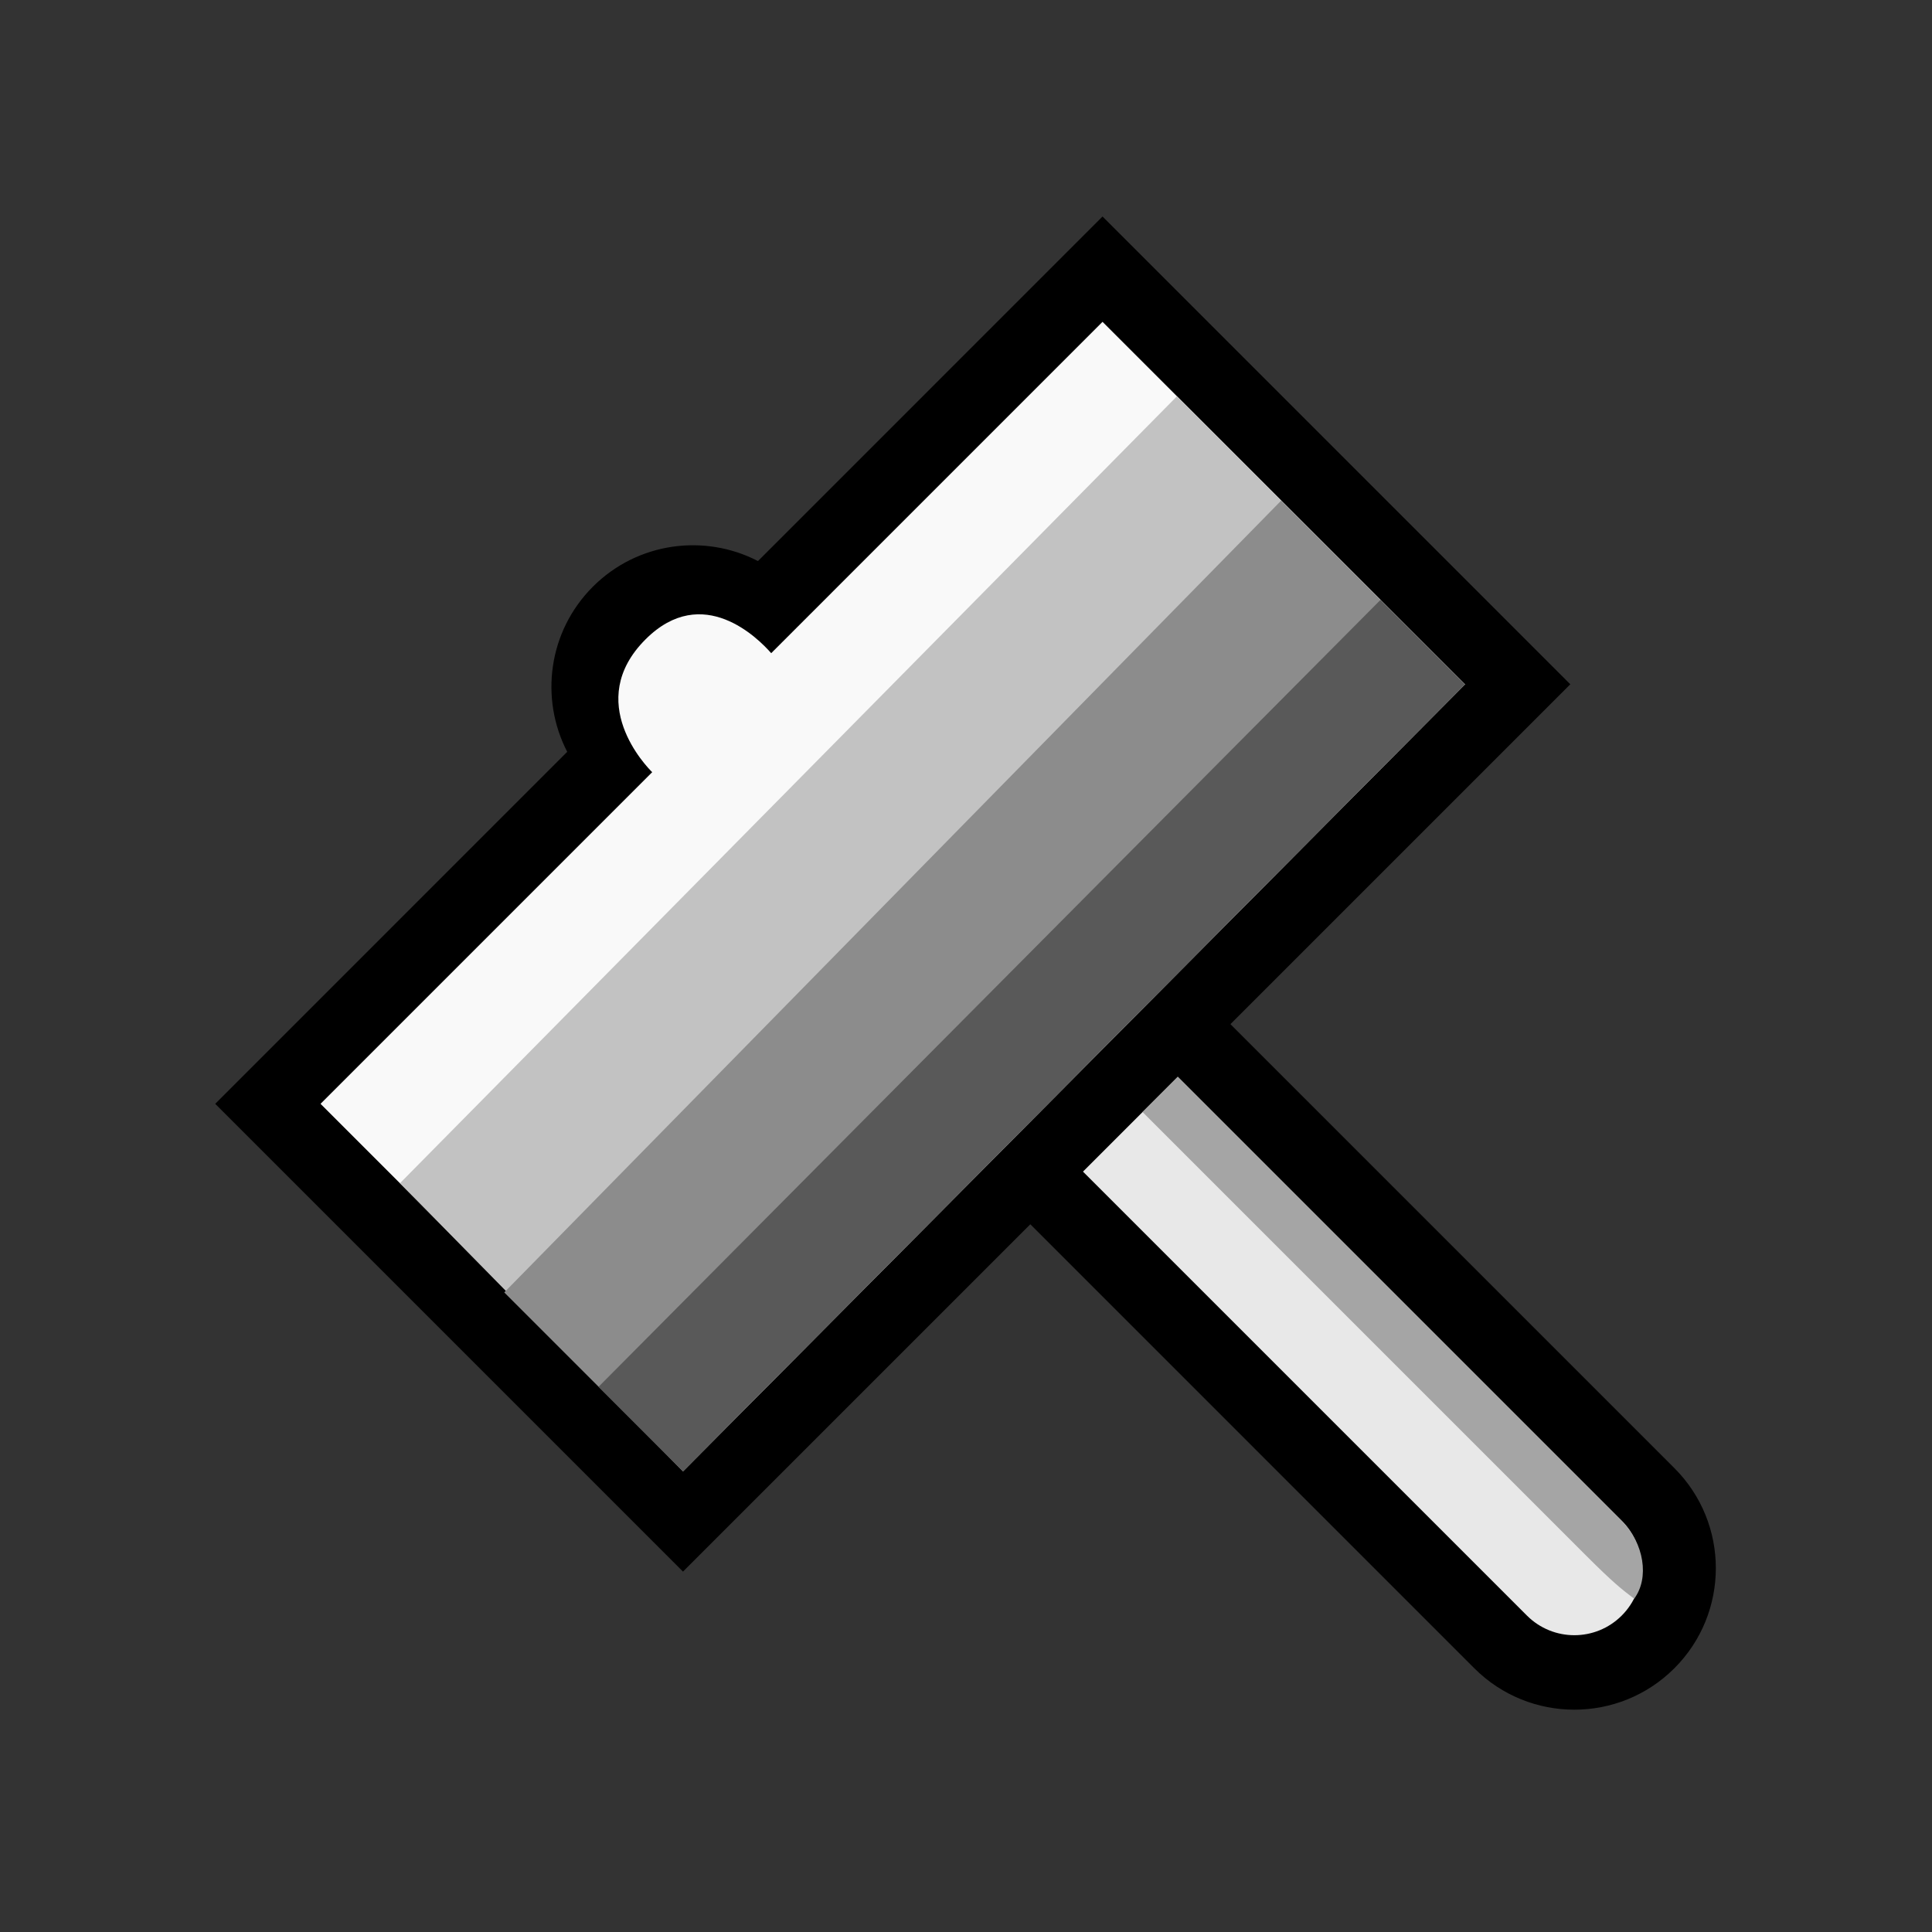 <?xml version="1.0" encoding="UTF-8"?>
<svg width="512px" height="512px" viewBox="0 0 512 512" version="1.1" xmlns="http://www.w3.org/2000/svg" xmlns:xlink="http://www.w3.org/1999/xlink">
    <rect x="0" y="0" width="512" height="512" fill="#333333" stroke="none"/>
    <!-- Generator: Sketch 53.2 (72643) - https://sketchapp.com -->
    <title>ic_ui_buildable_white</title>
    <desc>Created with Sketch.</desc>
    <g id="ic_ui_buildable_white" stroke="none" stroke-width="1" fill="none" fill-rule="evenodd">
        <g id="Group" transform="translate(57, 57)" fill-rule="nonzero">
            <path d="M93.319,142.242 C86.006,128.122 88.271,110.327 100.115,98.483 C111.959,86.64 129.754,84.375 143.874,91.688 L235.184,0.377 L359.149,124.342 L269.078,214.413 L386.731,332.067 C401.376,346.712 401.376,370.455 386.731,385.1 C372.087,399.745 348.343,399.745 333.698,385.1 L216.045,267.446 L124,359.491 L0.035,235.526 L93.319,142.242 L93.319,142.242 Z" id="Line" fill="#000000"></path>
            <path d="M255.122,228.369 L230.001,253.49 L347.654,371.144 C354.591,378.081 365.838,378.081 372.775,371.144 C379.712,364.207 379.712,352.96 372.775,346.023 L255.122,228.369 Z" id="Path" fill="#E8E8E8"></path>
            <path d="M255.122,228.369 L245.79,237.701 L363.444,355.354 C370.381,362.291 372.775,364.19 376.065,366.674 C380.168,361.224 378.699,351.946 372.775,346.023 L255.122,228.369 Z" id="Path" fill="#A5A5A5"></path>
            <path d="M114.071,112.44 C129.234,97.277 144.046,112.287 147.375,116.099 L235.184,28.289 L331.237,124.342 L124,331.579 L27.947,235.526 L115.837,147.637 C114.436,146.258 97.547,128.964 114.071,112.44 Z" id="Path" fill="#F9F9F9"></path>
            <polygon id="Path" fill="#C2C2C2" points="254.901 48.026 331.237 124.362 124.02 332.895 49 256.559"></polygon>
            <polygon id="Path" fill="#8C8C8C" points="282.533 75.658 331.237 124.362 124.02 332.895 76.632 285.506"></polygon>
            <polygon id="Path" fill="#595959" points="308.848 101.974 331.237 124.362 124.02 332.895 101.632 310.506"></polygon>
        </g>
    </g>
</svg>